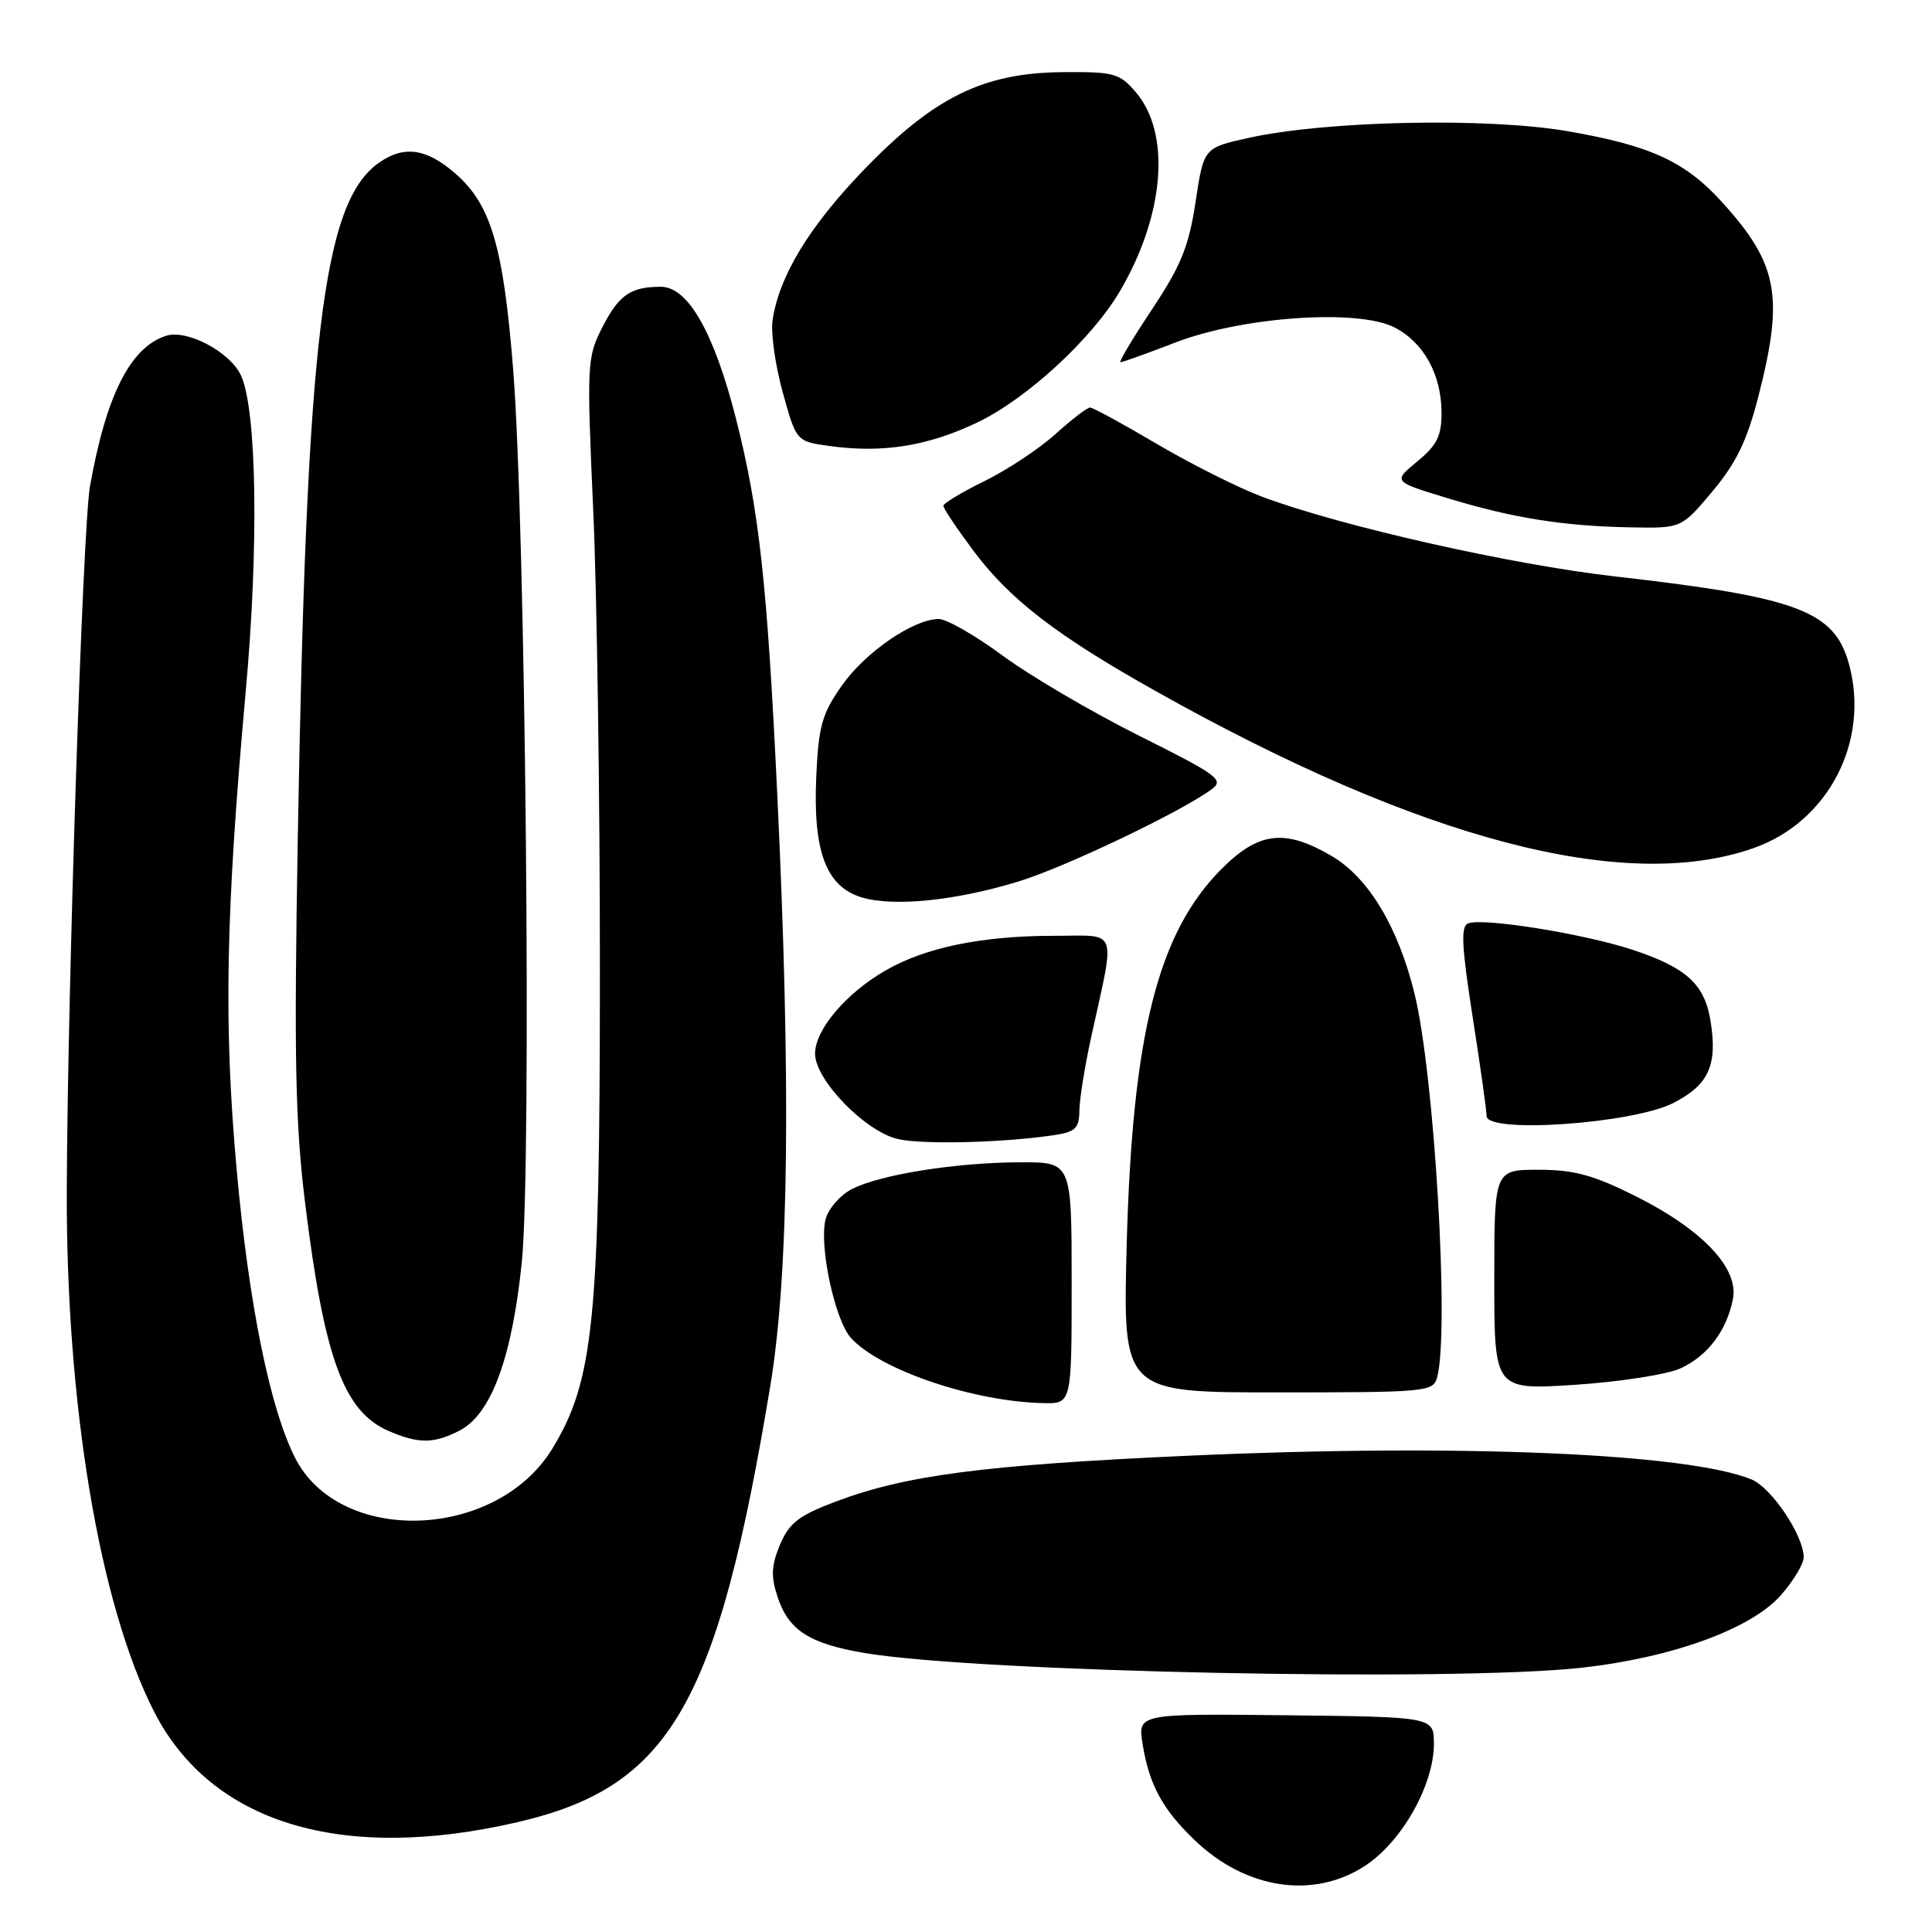 <?xml version="1.0" encoding="UTF-8" standalone="no"?>
<!DOCTYPE svg PUBLIC "-//W3C//DTD SVG 1.1//EN" "http://www.w3.org/Graphics/SVG/1.1/DTD/svg11.dtd" >
<svg xmlns="http://www.w3.org/2000/svg" xmlns:xlink="http://www.w3.org/1999/xlink" version="1.1" viewBox="0 0 256 256">
 <g >
 <path fill="currentColor"
d=" M 180.83 247.26 C 185.74 244.07 190.00 236.54 190.00 231.05 C 189.99 227.50 189.99 227.50 170.37 227.28 C 150.75 227.07 150.75 227.07 151.41 231.14 C 152.26 236.45 154.04 239.75 158.29 243.82 C 165.06 250.33 174.00 251.69 180.83 247.26 Z  M 68.60 241.44 C 88.80 236.76 95.09 225.87 102.09 183.50 C 104.53 168.68 104.82 143.50 102.98 105.00 C 101.65 77.21 100.60 67.61 97.53 55.51 C 94.62 44.07 91.17 38.00 87.57 38.00 C 83.55 38.00 82.01 39.07 79.81 43.37 C 77.78 47.35 77.74 48.21 78.60 67.50 C 79.10 78.50 79.50 106.17 79.49 129.00 C 79.48 174.95 78.68 182.93 73.19 191.95 C 65.79 204.09 45.00 204.83 39.09 193.15 C 35.76 186.56 32.97 172.79 31.36 155.00 C 29.62 135.68 29.90 121.06 32.57 91.50 C 34.30 72.38 34.03 54.35 31.94 49.77 C 30.52 46.65 24.80 43.61 22.02 44.49 C 17.28 46.00 14.07 52.34 11.92 64.45 C 10.97 69.81 8.96 130.61 8.85 157.50 C 8.73 186.02 13.17 212.61 20.42 226.81 C 27.98 241.59 45.28 246.85 68.60 241.44 Z  M 209.50 220.99 C 221.53 219.67 232.05 215.84 235.98 211.37 C 237.64 209.48 239.00 207.22 239.00 206.35 C 239.00 203.49 234.75 197.14 232.10 196.04 C 223.65 192.55 193.12 191.27 157.23 192.90 C 130.26 194.13 119.99 195.47 110.65 199.00 C 105.82 200.83 104.56 201.82 103.35 204.69 C 102.20 207.46 102.13 208.88 103.04 211.62 C 104.49 216.03 107.27 217.81 114.61 219.04 C 129.68 221.57 192.54 222.86 209.50 220.99 Z  M 60.91 189.55 C 65.09 187.38 67.83 179.97 69.14 167.28 C 70.46 154.44 69.64 69.75 68.00 49.00 C 66.71 32.75 65.08 27.15 60.40 23.05 C 56.54 19.66 53.55 19.22 50.22 21.56 C 42.77 26.78 40.61 44.69 39.46 111.00 C 38.95 140.27 39.12 148.78 40.44 159.50 C 42.96 179.95 45.55 187.02 51.45 189.59 C 55.43 191.33 57.49 191.32 60.91 189.55 Z  M 142.00 170.00 C 142.00 154.00 142.00 154.00 135.25 154.01 C 126.78 154.02 116.61 155.63 112.88 157.56 C 111.31 158.37 109.74 160.18 109.39 161.58 C 108.51 165.08 110.62 174.92 112.75 177.28 C 116.60 181.53 128.97 185.72 138.25 185.92 C 142.00 186.00 142.00 186.00 142.00 170.00 Z  M 190.43 182.50 C 192.08 176.39 190.06 142.29 187.42 131.61 C 185.25 122.80 181.31 116.27 176.46 113.43 C 170.27 109.80 166.80 110.20 161.90 115.10 C 153.43 123.57 150.04 136.99 149.29 165.00 C 148.78 184.51 148.78 184.51 169.34 184.50 C 189.05 184.50 189.92 184.42 190.43 182.50 Z  M 222.69 181.31 C 226.29 179.64 228.78 176.35 229.62 172.14 C 230.44 168.07 225.59 162.94 216.79 158.53 C 211.12 155.69 208.58 155.00 203.87 155.00 C 198.00 155.00 198.00 155.00 198.00 169.60 C 198.00 184.19 198.00 184.19 208.75 183.49 C 214.66 183.10 220.94 182.12 222.69 181.31 Z  M 139.75 150.40 C 142.49 149.99 143.00 149.48 143.02 147.20 C 143.03 145.72 143.73 141.35 144.57 137.50 C 147.82 122.66 148.31 124.00 139.68 124.00 C 130.12 124.00 122.66 125.53 117.36 128.58 C 112.10 131.60 108.00 136.44 108.00 139.62 C 108.00 143.10 114.68 149.97 119.02 150.94 C 122.39 151.69 133.08 151.41 139.75 150.40 Z  M 221.73 146.15 C 226.43 143.74 227.61 141.13 226.65 135.26 C 225.87 130.42 223.45 128.21 216.38 125.87 C 209.95 123.74 196.54 121.58 194.54 122.35 C 193.54 122.73 193.67 125.34 195.12 134.67 C 196.14 141.17 196.98 147.12 196.98 147.88 C 197.01 150.25 216.40 148.89 221.73 146.15 Z  M 134.96 116.80 C 141.12 114.91 156.39 107.63 160.53 104.60 C 162.25 103.34 161.45 102.74 150.96 97.50 C 144.66 94.35 136.52 89.57 132.88 86.89 C 129.24 84.20 125.41 82.01 124.38 82.02 C 121.01 82.05 114.65 86.42 111.55 90.84 C 108.92 94.58 108.46 96.21 108.16 102.88 C 107.71 112.83 109.46 117.48 114.18 118.91 C 118.42 120.18 126.64 119.35 134.96 116.80 Z  M 232.38 112.37 C 242.25 108.89 247.77 98.27 245.02 88.07 C 243.10 80.95 238.29 79.14 214.00 76.38 C 200.25 74.82 177.66 69.72 167.26 65.83 C 164.09 64.64 157.82 61.49 153.32 58.84 C 148.81 56.18 144.82 54.00 144.44 54.00 C 144.05 54.00 141.99 55.59 139.84 57.53 C 137.69 59.47 133.47 62.26 130.47 63.74 C 127.46 65.21 125.00 66.69 125.00 67.03 C 125.00 67.36 126.79 70.04 128.98 72.97 C 133.80 79.43 139.99 84.20 153.18 91.60 C 188.26 111.29 215.32 118.39 232.38 112.37 Z  M 226.92 65.09 C 230.08 61.32 231.50 58.38 233.02 52.43 C 236.39 39.26 235.59 34.98 228.26 26.87 C 223.34 21.42 218.79 19.31 207.81 17.40 C 197.21 15.55 175.85 15.98 165.50 18.26 C 159.50 19.58 159.50 19.58 158.42 26.76 C 157.53 32.64 156.50 35.19 152.66 40.97 C 150.09 44.83 148.20 48.00 148.47 48.00 C 148.74 48.00 152.00 46.83 155.73 45.39 C 164.64 41.95 179.97 40.90 184.79 43.39 C 188.67 45.40 191.00 49.63 191.01 54.70 C 191.02 57.77 190.40 59.01 187.79 61.15 C 184.56 63.81 184.56 63.81 191.84 66.02 C 200.52 68.66 207.15 69.71 216.16 69.88 C 222.81 70.00 222.81 70.00 226.92 65.09 Z  M 129.50 55.98 C 136.08 52.83 144.70 44.89 148.42 38.54 C 154.33 28.45 155.18 17.64 150.48 12.19 C 148.35 9.71 147.59 9.50 140.83 9.56 C 130.29 9.64 123.73 12.88 114.40 22.57 C 107.20 30.05 103.21 36.64 102.37 42.44 C 102.12 44.12 102.73 48.42 103.72 52.00 C 105.52 58.50 105.52 58.50 110.01 59.11 C 117.00 60.06 122.97 59.10 129.50 55.98 Z "/>
</g>
</svg>